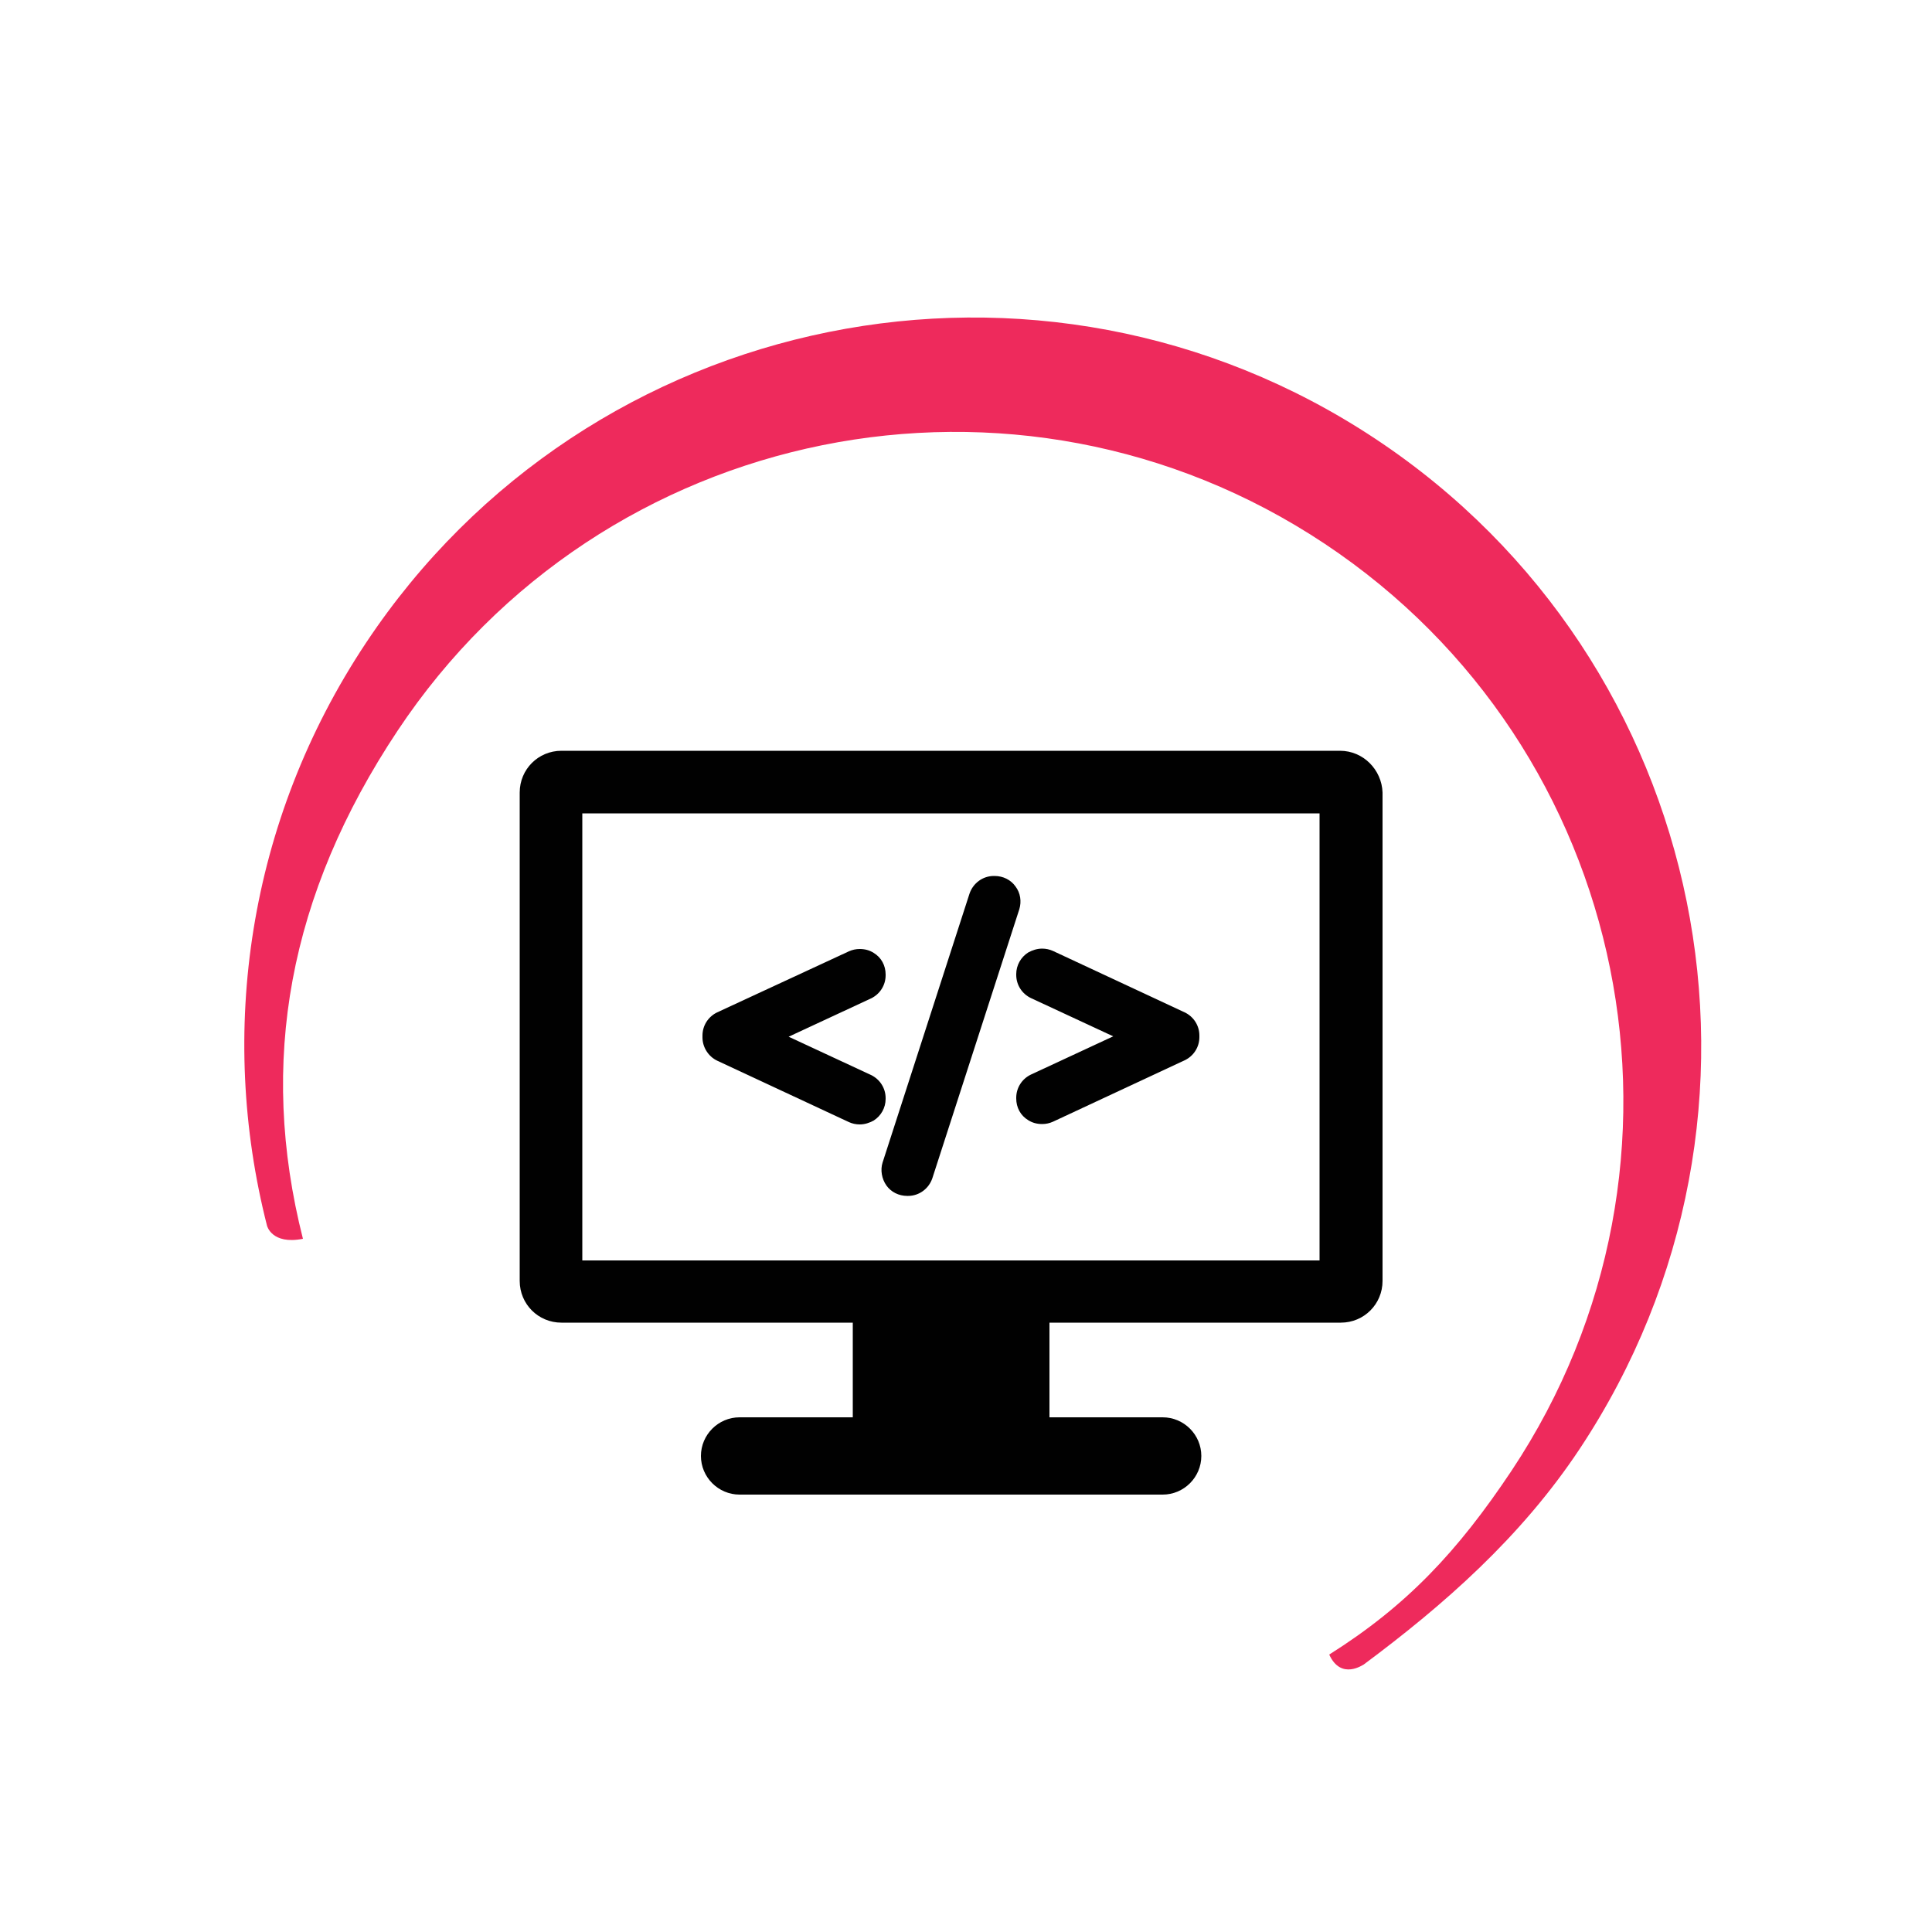 <?xml version="1.0" encoding="utf-8"?>
<!-- Generator: Adobe Illustrator 18.1.1, SVG Export Plug-In . SVG Version: 6.00 Build 0)  -->
<svg version="1.1" id="Layer_1" xmlns="http://www.w3.org/2000/svg" xmlns:xlink="http://www.w3.org/1999/xlink" x="0px" y="0px"
	 viewBox="0 0 500 500" enable-background="new 0 0 500 500" xml:space="preserve">
<path fill="#EE2A5C" d="M344,428.2c20-12.6,33.2-26.6,47.2-47.6c52.9-79.6,31.2-187-48.4-239.9s-187-31.2-239.9,48.4
	c-28.2,42.4-36.1,85.8-24.5,131.5l0,0c-8.1,1.6-9.3-3.4-9.3-3.4C56.4,267.4,64,212.6,94.7,166.4C152.3,79.7,269.3,56.1,356,113.6
	S466.4,288.2,408.8,375c-15.2,22.9-35.2,40.4-55.9,55.8C352.9,430.7,347.1,435,344,428.2L344,428.2z"/>
<g>
	<g>
		<g>
			<path fill="#010101" d="M346.8,194.3H145.3c-6,0-10.8,4.8-10.8,10.8v126.4c0,6,4.8,10.8,10.8,10.8h75.4v24.5h-29.3
				c-5.5,0-10,4.5-10,10c0,5.5,4.5,10,10,10h109.5c5.5,0,10-4.5,10-10c0-5.5-4.5-10-10-10h-29.3v-24.5h75.4c6,0,10.8-4.8,10.8-10.8
				V205.1C357.6,199.2,352.8,194.3,346.8,194.3z M341.4,326.2H150.7V210.5h190.8V326.2z"/>
			<path fill="#010101" d="M185.6,274.5l34.1,15.9c0.9,0.4,1.8,0.6,2.8,0.6c1.3,0,2.5-0.4,3.6-1c1.9-1.2,3.1-3.3,3.1-5.6v-0.2
				c0-2.6-1.5-4.9-3.8-6l-21.3-9.9l21.3-9.9c2.3-1.1,3.8-3.4,3.8-6v-0.2c0-2.3-1.1-4.4-3.1-5.6c-1.1-0.7-2.3-1-3.6-1
				c-1,0-1.9,0.2-2.8,0.6L185.6,262c-2.3,1.1-3.8,3.4-3.8,6v0.5C181.8,271,183.3,273.4,185.6,274.5z"/>
			<path fill="#010101" d="M229.4,306.8c1.2,1.7,3.2,2.7,5.4,2.7h0.2c2.9,0,5.4-1.9,6.3-4.6l22.5-69.6c0.6-2,0.3-4.2-1-5.9
				c-1.2-1.7-3.2-2.7-5.4-2.7h-0.2c-2.9,0-5.4,1.9-6.3,4.6l-22.5,69.6C227.8,302.8,228.2,305.1,229.4,306.8z"/>
			<path fill="#010101" d="M263,252.3c0,2.6,1.5,4.9,3.8,6l21.3,9.9l-21.3,9.9c-2.3,1.1-3.8,3.4-3.8,6v0.2c0,2.3,1.1,4.4,3.1,5.6
				c1.1,0.7,2.3,1,3.6,1c1,0,1.9-0.2,2.8-0.6l34.1-15.9c2.3-1.1,3.8-3.4,3.8-6V268c0-2.6-1.5-4.9-3.8-6l-34.1-15.9
				c-0.9-0.4-1.8-0.6-2.8-0.6c-1.3,0-2.5,0.4-3.6,1c-1.9,1.2-3.1,3.3-3.1,5.6V252.3L263,252.3z"/>
		</g>
	</g>
</g>
</svg>
